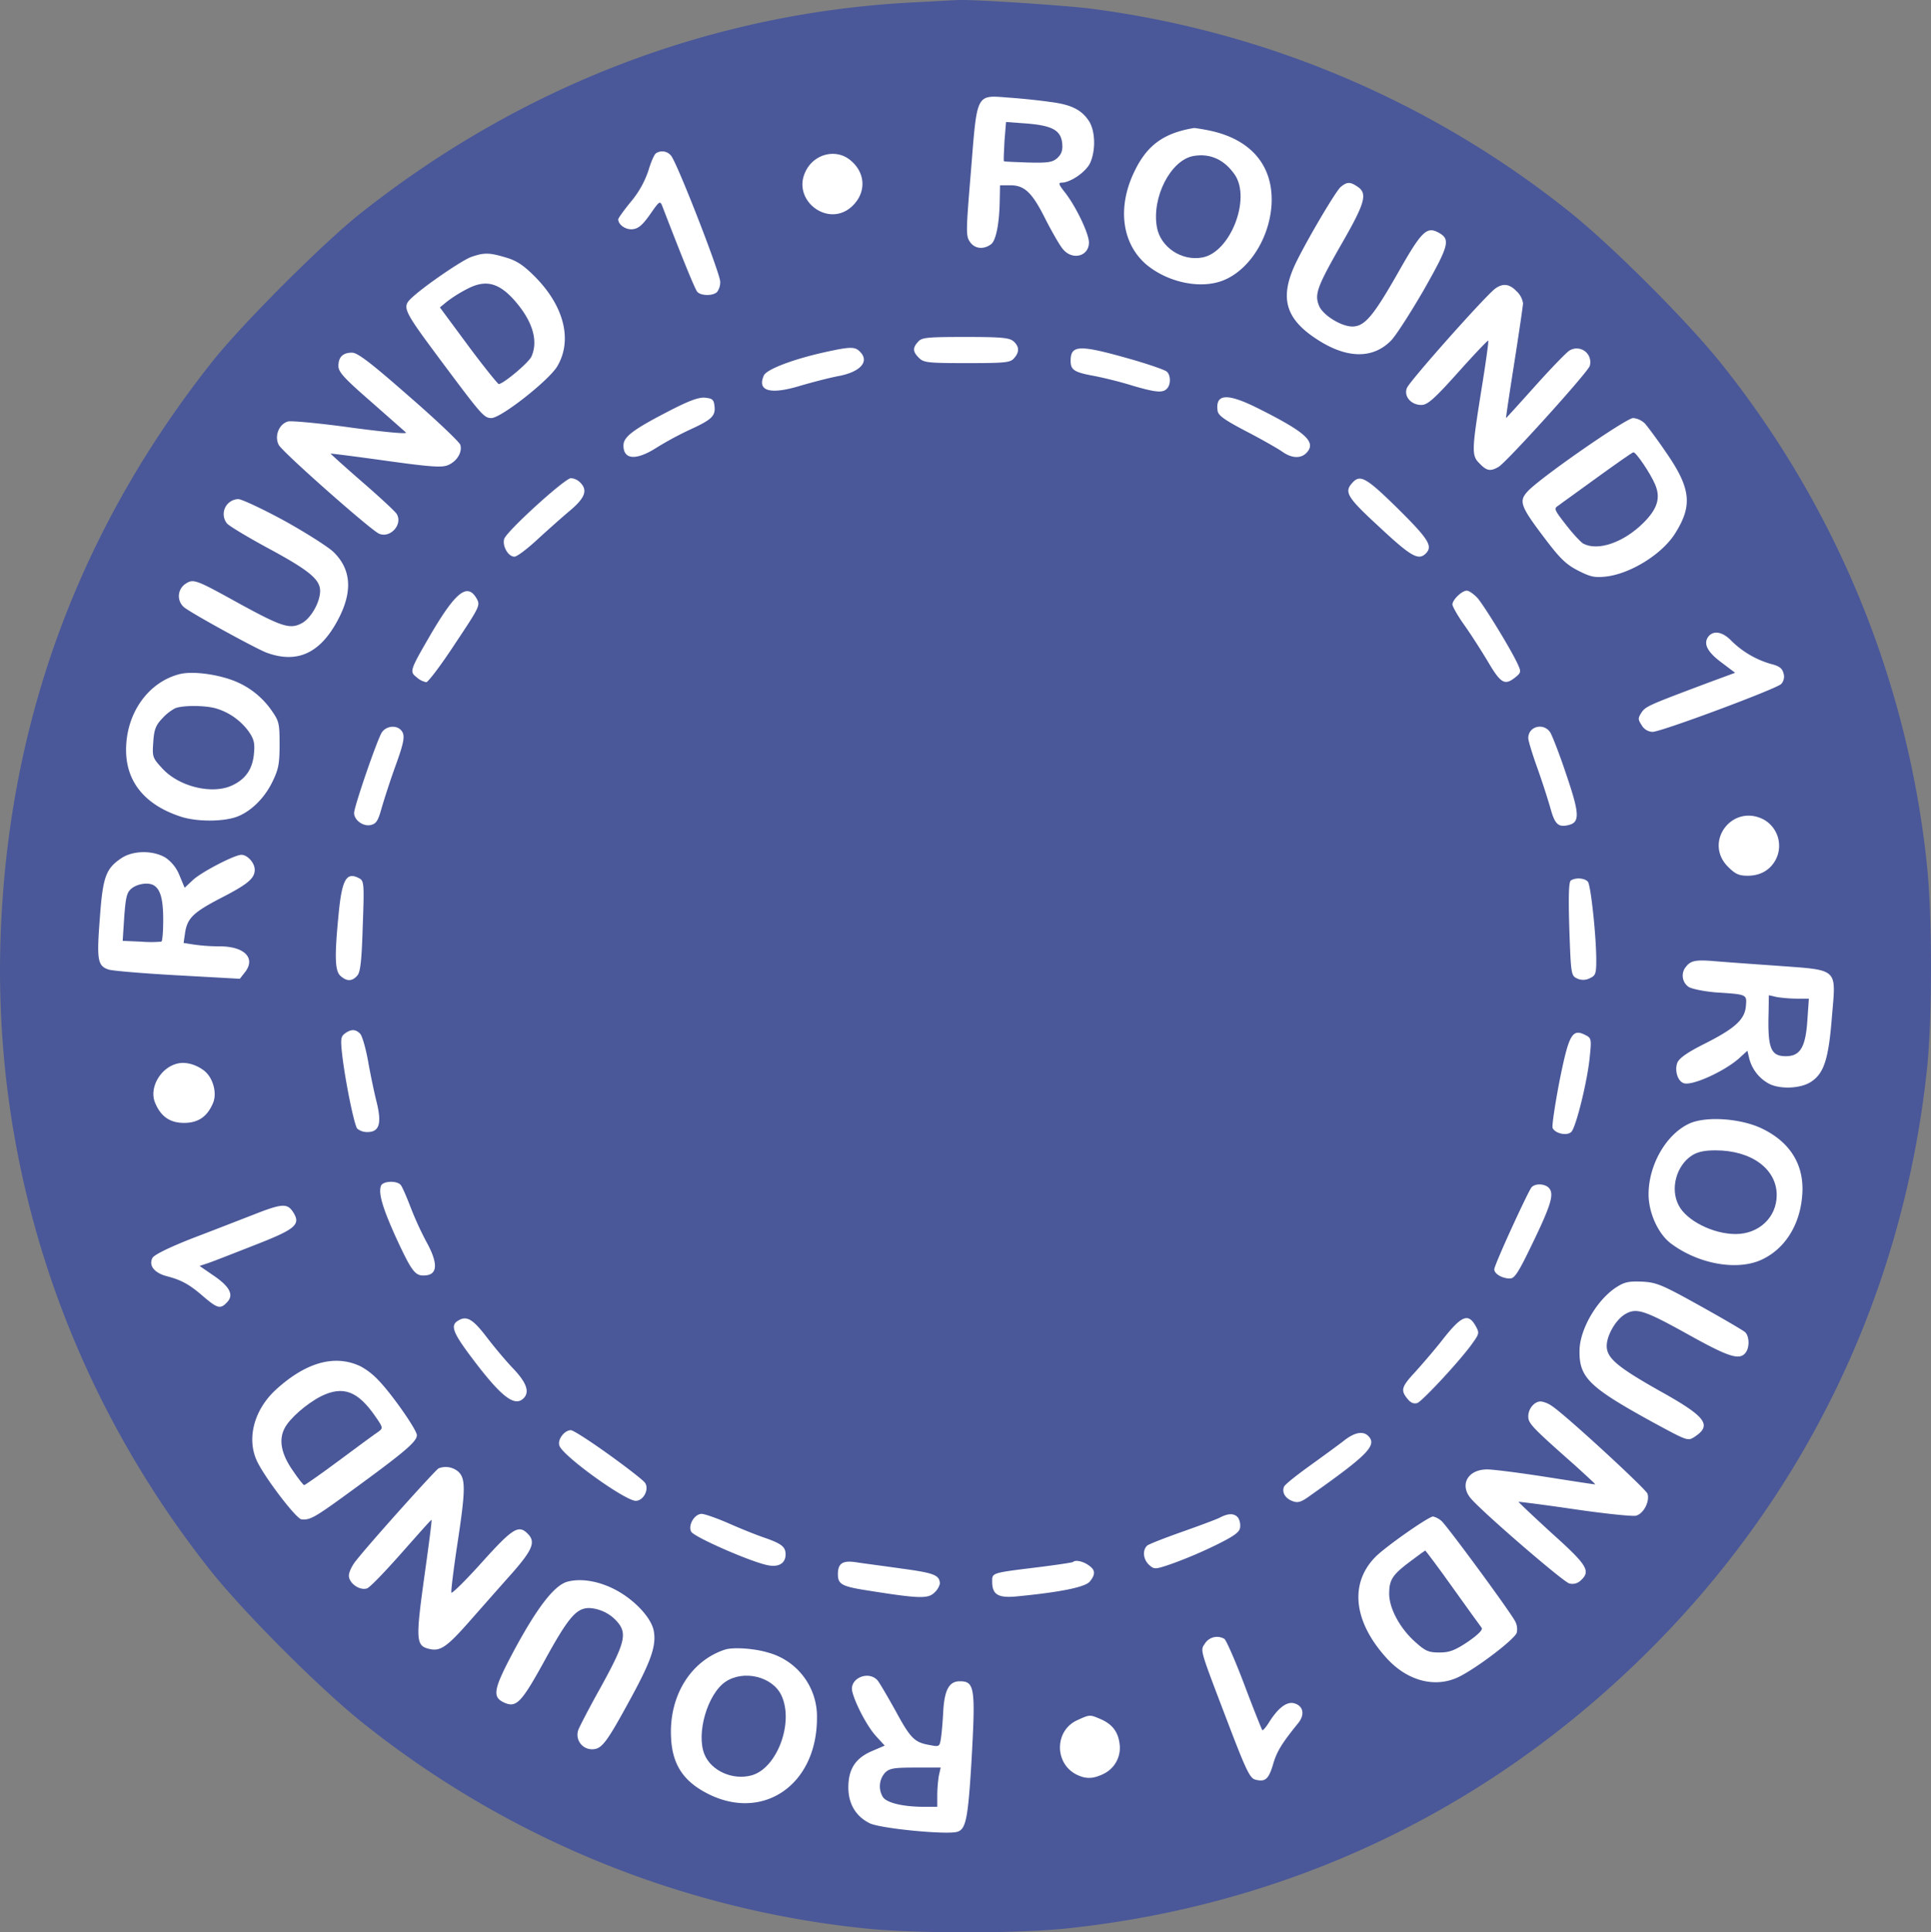 <svg id="Capa_1" data-name="Capa 1" xmlns="http://www.w3.org/2000/svg" viewBox="0 0 738.41 738.84"><rect x="0" y="0" width="738.41" height="738.84" fill="#808080" stroke="none"/><defs><style>.cls-1{fill:#fff;stroke:#000;stroke-miterlimit:10;}.cls-2{fill:#4a5899;}</style></defs><title>computer-round1</title><circle class="cls-1" cx="371.8" cy="370.85" r="344.8"/><path id="fondo-negro" class="cls-2" d="M349.3,2.1c-76.5,4-149.2,31.8-210.8,80.6-14.2,11.2-45.6,42.6-56.8,56.8C32.1,202.1,5.1,273.5,1.1,352.8c-4.7,90.2,23.5,177.6,80,248.9,13.1,16.4,41.8,45.1,58.2,58.2a368.17,368.17,0,0,0,192.1,78.6c19.2,2,58,2,77.2,0,84.1-8.9,159.6-44.5,220.2-103.9,61.9-60.6,99.6-138.8,108.7-225,2-19.2,2-58,0-77.2a368.17,368.17,0,0,0-78.6-192.1c-13.1-16.4-41.8-45.1-58.2-58.2A369.06,369.06,0,0,0,418,4.5C407.7,3.2,371.6.8,366.5,1.2,365.4,1.2,357.6,1.7,349.3,2.1Zm52.6,38c8.4,1,12.4,3.1,15.2,7.5,2.4,3.9,2.5,11.3.3,16-1.7,3.4-7.5,7.4-10.9,7.4-1.3,0-1,.8,1.3,3.7,4.3,5.5,9.2,15.8,9.2,19.2,0,5.1-6,6.9-9.7,2.8-1.2-1.2-4.1-6.3-6.7-11.3C395.4,74.9,392.5,72,386.9,72H383l-.1,5.2c-.1,9.2-1.4,16-3.4,17.4-2.9,2.1-6.3,1.7-8.1-1.1-1.5-2.2-1.4-4.3.5-27.2,2.4-29.9,1.8-28.8,14.6-27.8C390.9,38.8,397.8,39.5,401.9,40.1Zm61.3,11c16.1,3.4,24.6,13.8,23.6,28.7-1,13.6-9.7,26.2-20.3,29.2-8.8,2.5-20.4-.5-27.9-7-9.1-8.1-10.8-21.9-4.1-35.5,4.8-9.9,11.2-14.5,22.7-16.4C457.6,50.1,460.3,50.5,463.2,51.1Zm-206,9.6c2.3,2.6,18.8,45,18.8,48.2a6.25,6.25,0,0,1-1.2,3.9c-1.6,1.6-6.3,1.5-7.6-.1-.9-1.1-5.6-12.6-13.3-32.6-.9-2.3-1.1-2.2-4.7,3-2.9,4.1-4.5,5.5-6.7,5.7-2.6.3-5.5-1.7-5.5-3.8,0-.4,2.2-3.5,5-6.9a36.64,36.64,0,0,0,6.6-11.9c.9-3.1,2.2-6,2.8-6.4A4.27,4.27,0,0,1,257.2,60.7Zm68.3,1.5c6.4,5,6.5,13.1.4,18.3-9.1,7.6-22.5-3-17.3-13.7C311.7,60.1,320,57.9,325.5,62.2ZM519.8,72.6c3.8,2.6,2.8,6.2-6.3,22-9.3,16.3-10.3,19.1-8.5,23.5,1.5,3.6,8.5,7.9,12.7,7.9,4.7,0,8-3.9,17.4-20.4,9-15.9,11-17.9,15.4-15.6,4.9,2.6,4.3,4.8-5.5,22.1-5.1,8.8-10.7,17.5-12.5,19.3-7,7.1-17,6.9-28.3-.5-12.5-8.1-14.5-16.4-7.6-30.2,5.1-10.1,14.7-26.2,16.6-28C515.7,70.6,516.9,70.6,519.8,72.6ZM194,99.6c4.1,1.2,6.7,2.9,11,7.2,11.3,11.3,14.6,24.4,8.7,34.4-3.1,5.3-21.5,19.8-25.2,19.8-2.8,0-3.8-1.2-18.3-20.6-16-21.5-16.1-21.7-11.8-25.7,4.8-4.4,18.8-14,22.4-15.3C185.7,97.7,187.6,97.7,194,99.6Zm386.5,12.9a7.81,7.81,0,0,1,2.5,4.7c-.1,1.3-1.6,11.6-3.4,23s-3.2,20.8-3.1,20.8,5-5.4,11-12.1,11.8-12.7,13.1-13.6a5.2,5.2,0,0,1,7.9,5.8c-.8,2.5-31.9,36.9-34.9,38.6s-4.4,1.6-7.1-1.2c-3.2-3.1-3.2-4.6.5-27.8,1.7-10.4,2.9-19.1,2.7-19.3s-5.4,5.3-11.5,12.1c-9.3,10.4-11.8,12.5-14.1,12.5-3.9,0-6.8-3.3-5.5-6.5.9-2.5,30.4-35.7,33.9-38.1C575.4,109.4,577.8,109.7,580.5,112.5ZM388.2,131.7c2.2,2,2.3,4.1.1,6.5-1.4,1.6-3.4,1.8-18,1.8-15,0-16.5-.2-18.3-2-2.4-2.4-2.5-3.8-.3-6.2,1.4-1.6,3.4-1.8,18.1-1.8C383.8,130,386.6,130.3,388.2,131.7Zm-58.8,3.9c3.8,3.7.3,7.7-7.9,9.3-3.3.6-9.9,2.3-14.7,3.7-11.7,3.6-16.8,2.1-14.1-3.9,1.1-2.4,11.7-6.4,24.3-9.1C325.7,133.7,327.6,133.7,329.4,135.6Zm104,3c6.6,1.9,12.6,4,13.3,4.6,1.6,1.3,1.7,5,.1,6.6s-4,1.5-13.2-1.2c-4.4-1.4-11-3-14.6-3.7-7.7-1.4-9-2.3-9-5.8C410,132.9,413.4,132.9,433.4,138.6Zm-276.5,14c10.5,9.1,19.3,17.5,19.7,18.6.9,2.8-1.3,6.4-4.7,7.8-2.3,1-6.7.7-23.9-1.7-11.5-1.6-21-2.8-21-2.7s5.5,5.1,12.3,11,12.6,11.3,13,12.1c2.4,4-2.5,9.4-6.8,7.5-3.3-1.5-36.8-31.1-38.3-33.9-1.8-3.4.1-8.1,3.6-9,1.3-.3,12.3.7,24.4,2.4,13.6,1.8,21.4,2.5,20.6,1.8s-6.8-6-13.5-11.9c-10.1-8.8-12.3-11.2-12.3-13.5,0-3.4,1.7-5.1,5.2-5.1C137.3,136,142.2,139.7,156.9,152.6Zm116.9,3.7c.5,3.9-1,5.3-9.3,9.1a126.83,126.83,0,0,0-12.8,6.9c-7.8,5-12.7,4.7-12.7-.8,0-3.2,3.4-5.9,16.1-12.5,8.6-4.5,12.3-5.9,14.9-5.8C273,153.5,273.5,153.9,273.8,156.3Zm207.5.8c18.6,9.3,22.7,13,19,17.1-2.2,2.4-5.8,2.3-9.6-.5-1.8-1.2-7.9-4.7-13.7-7.7-8.2-4.3-10.6-6-10.8-7.8C465.3,151.7,469.8,151.4,481.3,157.1Zm148.4,6.1c1.1,1.3,4.8,6.2,8.1,11.1,9.4,13.6,10.1,20.2,3.3,30.9-5,7.9-17,15.3-26.3,16.4-4.5.5-6.1.1-10.8-2.3-4.5-2.3-6.9-4.6-12.7-12.3-9.4-12.4-10-14.2-6.5-18,4.8-5.2,37.5-27.9,40.3-28A7.37,7.37,0,0,1,629.7,163.2ZM222.4,185.6c3.1,3,1.9,6-4.1,11-3.2,2.7-8.8,7.7-12.5,11.1s-7.5,6.3-8.5,6.3c-2.4,0-4.7-4.1-3.9-6.8,1-3,23.2-23.2,25.5-23.2A5.41,5.41,0,0,1,222.4,185.6Zm312.8,10.1c11.7,11.6,13.4,14.3,10.6,17.1s-5.7,1.1-17.7-10.1c-12.4-11.4-13.6-13.4-10.4-16.9C520.7,182.4,523,183.7,535.2,195.7Zm-426,4.5c8.3,4.6,16.8,10,18.9,12,6.9,6.7,7.4,15.3,1.7,26C123,251,114.2,255,102.5,250.7c-4-1.5-29.6-15.5-31.7-17.5a5.62,5.62,0,0,1,.7-8.8c3.1-2,3.7-1.8,20.7,7.6,16.3,8.9,19.3,9.8,23.7,7.5,3.5-1.8,7.1-8,7.1-12.4s-4.2-7.9-20.2-16.5c-7.9-4.3-14.9-8.5-15.5-9.4a5.73,5.73,0,0,1,4.4-9.2C93,192,100.9,195.7,109.2,200.2Zm73.7,29.9c1.4,2.5,1.1,3.1-8.3,17.2-5.3,8.1-10.3,14.7-11,14.7a7.61,7.61,0,0,1-3.7-1.9c-2.8-2.2-2.6-2.6,5.7-16.9C175,227.3,179.4,223.9,182.9,230.1Zm382.5-.5c2.5,2.7,13.4,20.5,15.7,25.8,1.2,2.6,1.1,3-1,4.7-4.1,3.3-5.6,2.4-10.5-5.9-2.5-4.2-6.6-10.6-9.1-14.1s-4.5-7.1-4.5-7.8c0-1.8,3.6-5.3,5.5-5.3C562.3,227,564,228.2,565.4,229.6Zm97.2,16.5a35.49,35.49,0,0,0,15.1,8.9c3.3.8,4.4,1.7,4.9,3.6a4.14,4.14,0,0,1-.9,4.1c-1.9,1.9-45.9,18.3-49.2,18.3a5,5,0,0,1-4.1-2.5c-1.5-2.3-1.5-2.7-.1-4.9,1.6-2.4,2.9-2.9,25.5-11.4l10.3-3.8-5.3-4c-5.5-4.1-7-7.3-4.8-10C656,242.1,659.4,242.8,662.6,246.1ZM88.8,261a31.45,31.45,0,0,1,15.7,11.9c2.8,4,3,4.9,3,12.9,0,7.5-.4,9.5-2.8,14.4-3.2,6.6-9,12-14.6,13.6s-14.9,1.5-20.7-.5c-13.5-4.5-20.6-13.3-20.6-25.4,0-14,8.4-25.9,20.5-29C73.8,257.8,82.1,258.7,88.8,261Zm65,19.2c1.9,1.9,1.5,4.3-2.3,14.7-1.9,5.3-4.1,12.2-5,15.3-1.3,4.7-2,5.9-4.1,6.4-2.8.7-6.4-1.8-6.4-4.6,0-2.4,8.8-28,10.6-30.8C148.2,278.8,151.9,278.3,153.8,280.2Zm439.6,1c.8,1.3,3.6,8.5,6.1,16,5.1,15,5.3,18.3,1,19.4-4,1-5.3-.2-7-6.3-.9-3.2-3.1-10.1-5-15.4s-3.5-10.5-3.5-11.5C585,278.8,590.9,277.4,593.4,281.2ZM675,314.5a11.48,11.48,0,0,1,4.6,15.4c-2.1,3.9-5.8,6.1-10.7,6.1-3.3,0-4.7-.6-7.5-3.4C651.9,323.1,663,308.3,675,314.5ZM63.9,329.1a14.7,14.7,0,0,1,5.3,6.7l2,4.8,3.2-3c3.2-3,15.9-9.6,18.5-9.6,2.3,0,5.1,3.1,5.1,5.7,0,3.3-2.6,5.5-12.7,10.7-10.6,5.5-13,7.7-13.9,13.2l-.6,4.1,3.8.6a70,70,0,0,0,10,.7c9.6,0,14,4.6,9.5,10.1l-1.8,2.3-23.4-1.3c-12.9-.7-24.9-1.7-26.7-2.2-4.3-1.4-4.7-3.5-3.4-20.1,1.1-15.3,2.3-18.6,8.2-22.5C51.4,326.3,59.1,326.2,63.9,329.1ZM138,337c1.8,1,1.9,2.1,1.3,18.3-.4,13.3-.9,17.6-2.1,18.9-1.9,2.2-4,2.3-6.4.1-2.2-1.9-2.3-7.6-.7-23.9C131.4,337.2,133.1,334.4,138,337Zm469.8,1.3c1.1,1.3,3.2,20.7,3.2,30,0,5.2-.3,5.9-2.5,6.9a5.41,5.41,0,0,1-4.8.1c-2.3-1.1-2.4-1.5-3-18.9-.4-13.1-.2-18.1.6-18.6C603.2,336.6,606.6,336.9,607.8,338.3Zm72.1,32.1c24.1,1.8,22.8.6,21.2,19.7-1.3,16.4-3.1,21.7-8.3,24.9-4,2.4-11.6,2.7-15.8.5a15.28,15.28,0,0,1-7.5-9.6l-.7-3-3.4,3.1c-5.8,5-18,10.5-21,9.3-2.3-.8-3.5-4.9-2.4-7.8.7-1.7,3.6-3.8,9.9-7,12-6,15.8-9.4,16.3-14.5.4-4.7.7-4.6-11.6-5.4-4.5-.4-9-1.3-10.3-2.1a5.26,5.26,0,0,1-1-7.7c1.8-2.3,3.6-2.7,10.2-2.2C658.8,368.9,669.8,369.7,679.9,370.4Zm-541.6,26c.8.8,2.2,5.7,3.1,10.8s2.4,12.2,3.3,15.7c1.9,7.9.9,11.1-3.6,11.1a5.84,5.84,0,0,1-3.9-1.3c-1.2-1.4-4.7-18.8-5.8-28.6-.6-5.6-.5-6.6,1.1-7.8C134.9,394.6,136.5,394.6,138.3,396.4Zm468.9.7c1.9,1,2,1.7,1.3,8.2-.8,8.8-5.2,26.7-7,28.6-1.6,1.7-6.3.7-7.2-1.5-.3-.8.9-8.8,2.6-17.7C600.6,396.3,601.8,394.2,607.2,397.1Zm-529,13.1c3.7,2.5,5.5,8.6,3.9,12.6-2.2,5.3-5.7,7.7-11.1,7.7s-8.9-2.4-11.1-7.7c-2.4-5.7,2.1-13.5,8.6-15C71.4,407.1,75.1,408,78.2,410.2Zm595.6,22.2c11.5,5.3,17.1,14.5,15.9,26.4-1,11.3-7,20.3-15.9,24.2-9.5,4.1-24.1,1.3-34.4-6.5-4.8-3.7-8.4-11.7-8.4-18.7,0-11.2,6.7-22.9,15.5-27C652.7,427.9,665.6,428.7,673.8,432.4Zm-520,21.8c.6.7,2.2,4.4,3.7,8.3a124.83,124.83,0,0,0,6.1,13.4c4.5,8.1,4.4,12.5-.2,12.9-4,.4-5.2-1.1-11.4-14.5-5.1-11.3-6.8-16.9-5.7-19.8C147.1,452.7,152.3,452.5,153.8,454.2ZM593,455.5c1.9,2.3.7,6.4-6.4,21.1-5.3,11-6.8,13.4-8.6,13.4-3,0-6-1.8-6-3.5s12.6-29.1,14.2-31.3C587.6,453.5,591.5,453.7,593,455.5Zm-480.4,9c3.2,4.9,1.1,6.6-14.8,12.8-7.9,3.1-15.8,6.2-17.6,6.8l-3.3,1.1,5.1,3.5c6.4,4.3,8.1,7.5,5.5,10.3s-3.7,2.5-9-2c-5.4-4.7-8.4-6.4-14.2-7.9-4.8-1.3-6.9-4.1-5.4-7,.7-1.2,6.4-4,15.3-7.5,7.9-3,18.4-7.1,23.3-9C108.4,461.3,110.4,461.2,112.6,464.5Zm538,35.9c8.8,4.9,16.5,9.4,17.3,10.1,1.7,1.6,1.8,6,.1,8-2.3,2.8-6.4,1.5-21.5-6.9-17.1-9.5-20.1-10.5-24.4-8-3.6,2.1-7.1,8.1-7.1,12.2,0,4.6,4,8,20.3,17.2,17.8,9.9,20.1,13.1,13.2,17.6-2.5,1.6-2.7,1.5-15.8-5.6-24.4-13.4-28.3-17.1-28.1-27.5.1-8.2,6.8-19.6,14.3-24.3,3-1.9,4.7-2.2,9.7-2C634.1,491.5,636.2,492.4,650.6,500.4Zm-464,11.9c2.9,3.8,7.5,9.3,10.3,12.2,5.1,5.4,6.3,8.9,3.9,11.3-3.5,3.5-8.8-.7-20.7-16.7-6.4-8.6-7.3-11.3-4.3-13C179,504.1,181.4,505.5,186.6,512.3Zm378.3-4.1c1.4,2.5,1.4,2.9-1.2,6.5-4.4,6.3-19.1,22.1-21.1,22.9-1.4.4-2.5,0-3.8-1.6-2.7-3.3-2.3-4.6,3-10.3,2.6-2.9,7.2-8.2,10.1-11.9C559.4,504.2,562,503,564.9,508.2ZM138.5,523.6a26.5,26.5,0,0,1,6.7,5.2c5.2,5.3,14.8,19.1,14.8,21.1,0,2.4-4.4,6.2-23,19.8-16,11.7-17.6,12.7-21.1,12.4-1.9-.1-13.5-15.2-16.8-21.8-4.4-8.7-1.5-20,7-27.8C117.6,522,128.7,518.9,138.5,523.6Zm455.6,15.2c5.2,3.4,35.9,31.7,36.5,33.5.9,3-1.5,7.6-4.4,8.4-1.5.3-12.1-.8-23.7-2.5s-21.1-2.9-21.2-2.8,5.6,5.5,12.7,12c13.7,12.3,15,14.5,11,18.1a4.52,4.52,0,0,1-4.3,1.1c-2.2-.5-31.9-26.1-37.4-32.2-4.8-5.3-1.6-11.4,6-11.4,2.3,0,12.5,1.3,22.7,2.9s18.5,2.9,18.6,2.8-3.5-3.4-7.9-7.4c-16.4-14.5-17.7-15.9-17.7-18.6,0-2.9,2.3-5.7,4.8-5.7A9.89,9.89,0,0,1,594.1,538.8ZM233.4,557.3c7.1,5.1,13.4,10,13.9,10.9,1.6,2.5-.7,6.8-3.6,6.8-4.1,0-28-17.2-29.2-21.1-.8-2.3,1.9-5.9,4.4-5.9C219.8,548,226.3,552.2,233.4,557.3Zm290.4-7.1c3.5,3.5-.1,7.2-21.9,22.6-3.8,2.8-5,3.1-7.1,2.3-2.7-1-4.1-3.3-3.2-5.5.3-.8,4.7-4.3,9.7-7.9s10.9-7.9,13.1-9.6C518.5,548.8,521.8,548.2,523.8,550.2ZM176,564c2.7,2.7,2.6,7.2-.6,28.1-1.4,9.3-2.4,17.5-2.2,18s5.4-4.6,11.6-11.5c11.8-13.1,14.1-14.6,17.6-11,3.1,3.1,1.9,6.1-6.1,15.2-4.3,4.8-11.5,13-16.1,18.2-8.8,10-11.3,11.7-15.6,10.6-4.9-1.2-5.1-3.4-1.8-27.2,1.7-12.1,3-22,2.8-22.1s-5.2,5.6-11.5,12.7-12.1,13.2-13.2,13.5c-2.8.9-6.9-2-6.9-4.9,0-1.3,1.2-3.9,2.8-5.8,5.4-6.9,30.4-34.7,31.5-35.2A7.37,7.37,0,0,1,176,564Zm103.2,19.6c4.5,2,10.7,4.5,13.7,5.5,6.6,2.3,8.1,3.5,8.1,6.4,0,3.2-2.4,4.9-6.4,4.2-5.9-.9-28.6-10.8-29.7-12.9-1.3-2.5,1.3-6.8,4-6.8C270,580,274.6,581.6,279.2,583.6ZM474,581.4a5.82,5.82,0,0,1,.8,3.8c-.2,1.8-2.3,3.3-9.4,6.8a173,173,0,0,1-16.2,6.9c-6.9,2.4-7.2,2.4-9.2.6-2.3-2.1-2.6-5.7-.7-7.4.8-.6,6.7-2.9,13.2-5.2s13-4.7,14.4-5.4C470.3,579.7,472.5,579.7,474,581.4Zm77.8,1.3c2.1,1.8,26.1,34.4,28.2,38.4a6.44,6.44,0,0,1,.6,4.3c-.6,2.3-14.2,12.8-21.7,16.7-9.1,4.7-20.1,2-28.3-7.2-12.5-13.9-14-28.4-4-38.5,4-4,20.3-15.4,22-15.4A7.67,7.67,0,0,1,551.8,582.7ZM345.3,600.9c12.6,1.7,14.6,2.5,14.7,5.8a6.9,6.9,0,0,1-2.1,3.4c-2.4,2.4-5.9,2.3-24.8-.7-10.5-1.6-12.1-2.4-12.1-6.3,0-4.2,1.8-5.4,7-4.6C330.5,598.9,338.3,599.9,345.3,600.9Zm71.5-1.3c2.7,1.8,2.8,3.5.5,6.3-1.8,2.1-11,4-27.4,5.6-7.5.8-9.9-.5-9.9-5.6,0-3.4-.4-3.3,17.5-5.5,7.2-.9,13.2-1.8,13.4-2C411.8,597.5,414.7,598.1,416.8,599.6Zm-180.7,9.5c7.3,3.9,13.6,10.7,14.5,15.7,1,5.5-1,11.4-8.8,25.7C232.5,667.6,230.7,670,227,670a5.55,5.55,0,0,1-5.3-7.3c.4-1.2,4.3-8.7,8.6-16.4,8.6-15.6,9.9-19.8,7.3-23.8a15.3,15.3,0,0,0-11.7-6.5c-5,0-8.1,3.7-17.5,20.9-8.4,15.2-10.4,17.3-14.9,15.3-4.9-2.2-4.3-5.1,4.1-20.8,8.6-15.8,14.8-23.8,19.7-25.4C222.5,604.5,229.5,605.6,236.1,609.1Zm232.7,18.7c.7.5,4.2,8.4,7.7,17.7s6.6,17,6.8,17.2,1.4-1.1,2.5-2.9c3.5-5.6,6.8-8.1,9.6-7.4,3.5.9,4.3,4.2,1.7,7.5-6.4,7.9-8.3,11-9.7,15.9-1.7,5.7-3,6.8-6.8,5.8-2-.5-3.5-3.5-10.1-20.8-11.4-29.9-11-28.4-9.1-31.3A5.48,5.48,0,0,1,468.8,627.8ZM294.2,633A25.32,25.32,0,0,1,313,658c0,26.7-22.3,40.7-44.1,27.7-7.7-4.6-11.3-10.8-11.7-20.3-.8-15.8,7.5-29.2,20.6-33.5C280.9,630.9,288.9,631.4,294.2,633Zm42,10.7c.8,1,3.9,6.3,6.9,11.7,5.7,10.5,7.2,12,13.1,13,3.6.7,3.7.6,4.2-2.6.3-1.8.7-6.6.9-10.6.5-8,2.3-11.2,6.3-11.2,5.8,0,6.1,2.5,4.4,32-1.3,20.9-2.1,24.7-5.5,25.6-4.5,1.1-29.2-1.3-33.3-3.3-5.3-2.6-8.2-7.4-8.2-13.7,0-7,2.7-11.2,9-13.9l4.9-2.1-3.3-3.6c-3.4-3.7-8-12.5-9.1-17.1C325.3,642.9,332.7,639.7,336.2,643.7Zm85.1,14.7c4.5,1.9,6.8,4.8,7.4,9.4a11.07,11.07,0,0,1-6.3,11.7c-4,1.9-6.7,1.9-10.3.1-8.4-4.4-8.2-16.8.4-20.7C417.3,656.7,417.3,656.7,421.3,658.4Z" transform="translate(-0.59 -1.16)"/><path class="cls-2" d="M384.7,55.1c-.2,4.1-.4,7.5-.2,7.7s4.3.3,9.2.5c7.8.2,9.4-.1,11.2-1.7,1.6-1.5,2.1-2.9,1.9-5.4-.4-5.1-3.6-7-13.4-7.8l-8.1-.6Z" transform="translate(-0.59 -1.16)"/><path class="cls-2" d="M457,60.8c-8.7,1.5-16.1,15.8-14,27.3,1.4,7.6,9.5,13,17.4,11.5,10.7-2,18.6-22.4,12.4-31.6C468.8,62.2,463.4,59.7,457,60.8Z" transform="translate(-0.59 -1.16)"/><path class="cls-2" d="M179.5,111.5a52.32,52.32,0,0,0-7.9,4.9l-2.8,2.3,10.8,14.6c6,8.1,11.3,14.6,11.7,14.7,1.7,0,11.4-8.1,12.5-10.5,2.5-5.5.8-12.4-4.9-19.6C192.2,109.5,186.9,107.7,179.5,111.5Z" transform="translate(-0.59 -1.16)"/><path class="cls-2" d="M611.5,183.6c-7.1,5.2-13.9,10-14.9,10.8-1.9,1.2-1.8,1.5,2.8,7.4,2.6,3.4,5.6,6.6,6.6,7.2,5.6,3,15.5-.4,23.1-8,5.3-5.3,6.6-9.5,4.4-14.6-1.7-4.1-7.3-12.4-8.3-12.3C624.8,174.1,618.7,178.4,611.5,183.6Z" transform="translate(-0.59 -1.16)"/><path class="cls-2" d="M67.5,272a18.28,18.28,0,0,0-4.9,3.9c-2.4,2.5-3.1,4.2-3.4,9-.4,5.6-.3,6,3.3,9.9,6.5,7.3,19.8,10.4,27.4,6.4,4.8-2.4,7.3-6.2,7.8-11.9.4-3.9,0-5.5-1.9-8.3a23.89,23.89,0,0,0-12.7-9C78.8,270.8,70.3,270.8,67.5,272Z" transform="translate(-0.59 -1.16)"/><path class="cls-2" d="M51,340.8c-1.9,1.5-2.3,3.1-2.9,10.9l-.6,9.2,7,.3a45.69,45.69,0,0,0,7.8,0c.4-.2.7-3.9.7-8.3,0-7.7-1-11.5-3.4-13.1C57.6,338.4,53.3,339,51,340.8Z" transform="translate(-0.59 -1.16)"/><path class="cls-2" d="M676.9,388.1c-.4,13.9.8,16.9,6.6,16.9,5.4,0,7.5-3.3,8.2-13.4l.6-8.6h-4.5a54.8,54.8,0,0,1-7.7-.6l-3.1-.7Z" transform="translate(-0.59 -1.16)"/><path class="cls-2" d="M647.5,443c-5.9,3.9-8.3,12.7-5,19,3,5.9,13.2,11,21.8,11,8.9,0,15.7-6.4,15.7-14.9,0-10-9.7-17.1-23.4-17.1C652.2,441,649.7,441.6,647.5,443Z" transform="translate(-0.59 -1.16)"/><path class="cls-2" d="M123.4,535c-5.5,2.8-12.1,8.5-14,12.3-2.3,4.4-1.3,9.8,3.2,16.2,2,3,4,5.5,4.3,5.5s6.5-4.3,13.6-9.6,13.8-10.2,14.9-10.9c1.7-1.3,1.7-1.5-1.3-5.8C137.4,533,131.8,530.9,123.4,535Z" transform="translate(-0.59 -1.16)"/><path class="cls-2" d="M540.1,598c-6.9,5.1-8.3,7.1-8.3,12.5,0,5.7,4.2,13.4,10.1,18.6,3.8,3.4,5,3.9,9.1,3.9,3.8,0,5.8-.7,10.9-4.1,3.9-2.7,5.8-4.6,5.3-5.3s-5.5-7.5-11.1-15.4S545.7,594,545.6,594,543,595.8,540.1,598Z" transform="translate(-0.59 -1.16)"/><path class="cls-2" d="M278,644.2c-6.9,4.7-11.3,19.9-8,27.8,2.6,6.3,10.8,9.9,17.9,8,9.8-2.6,16.4-20.2,11.5-30.6C296,642.2,285,639.5,278,644.2Z" transform="translate(-0.59 -1.16)"/><path class="cls-2" d="M339,679a7.82,7.82,0,0,0-.7,9.4c1.6,2.1,7.4,3.5,15,3.6H359v-4.4a53,53,0,0,1,.6-7.5l.7-3.1h-9.7C342.3,677,340.7,677.3,339,679Z" transform="translate(-0.59 -1.16)"/></svg>